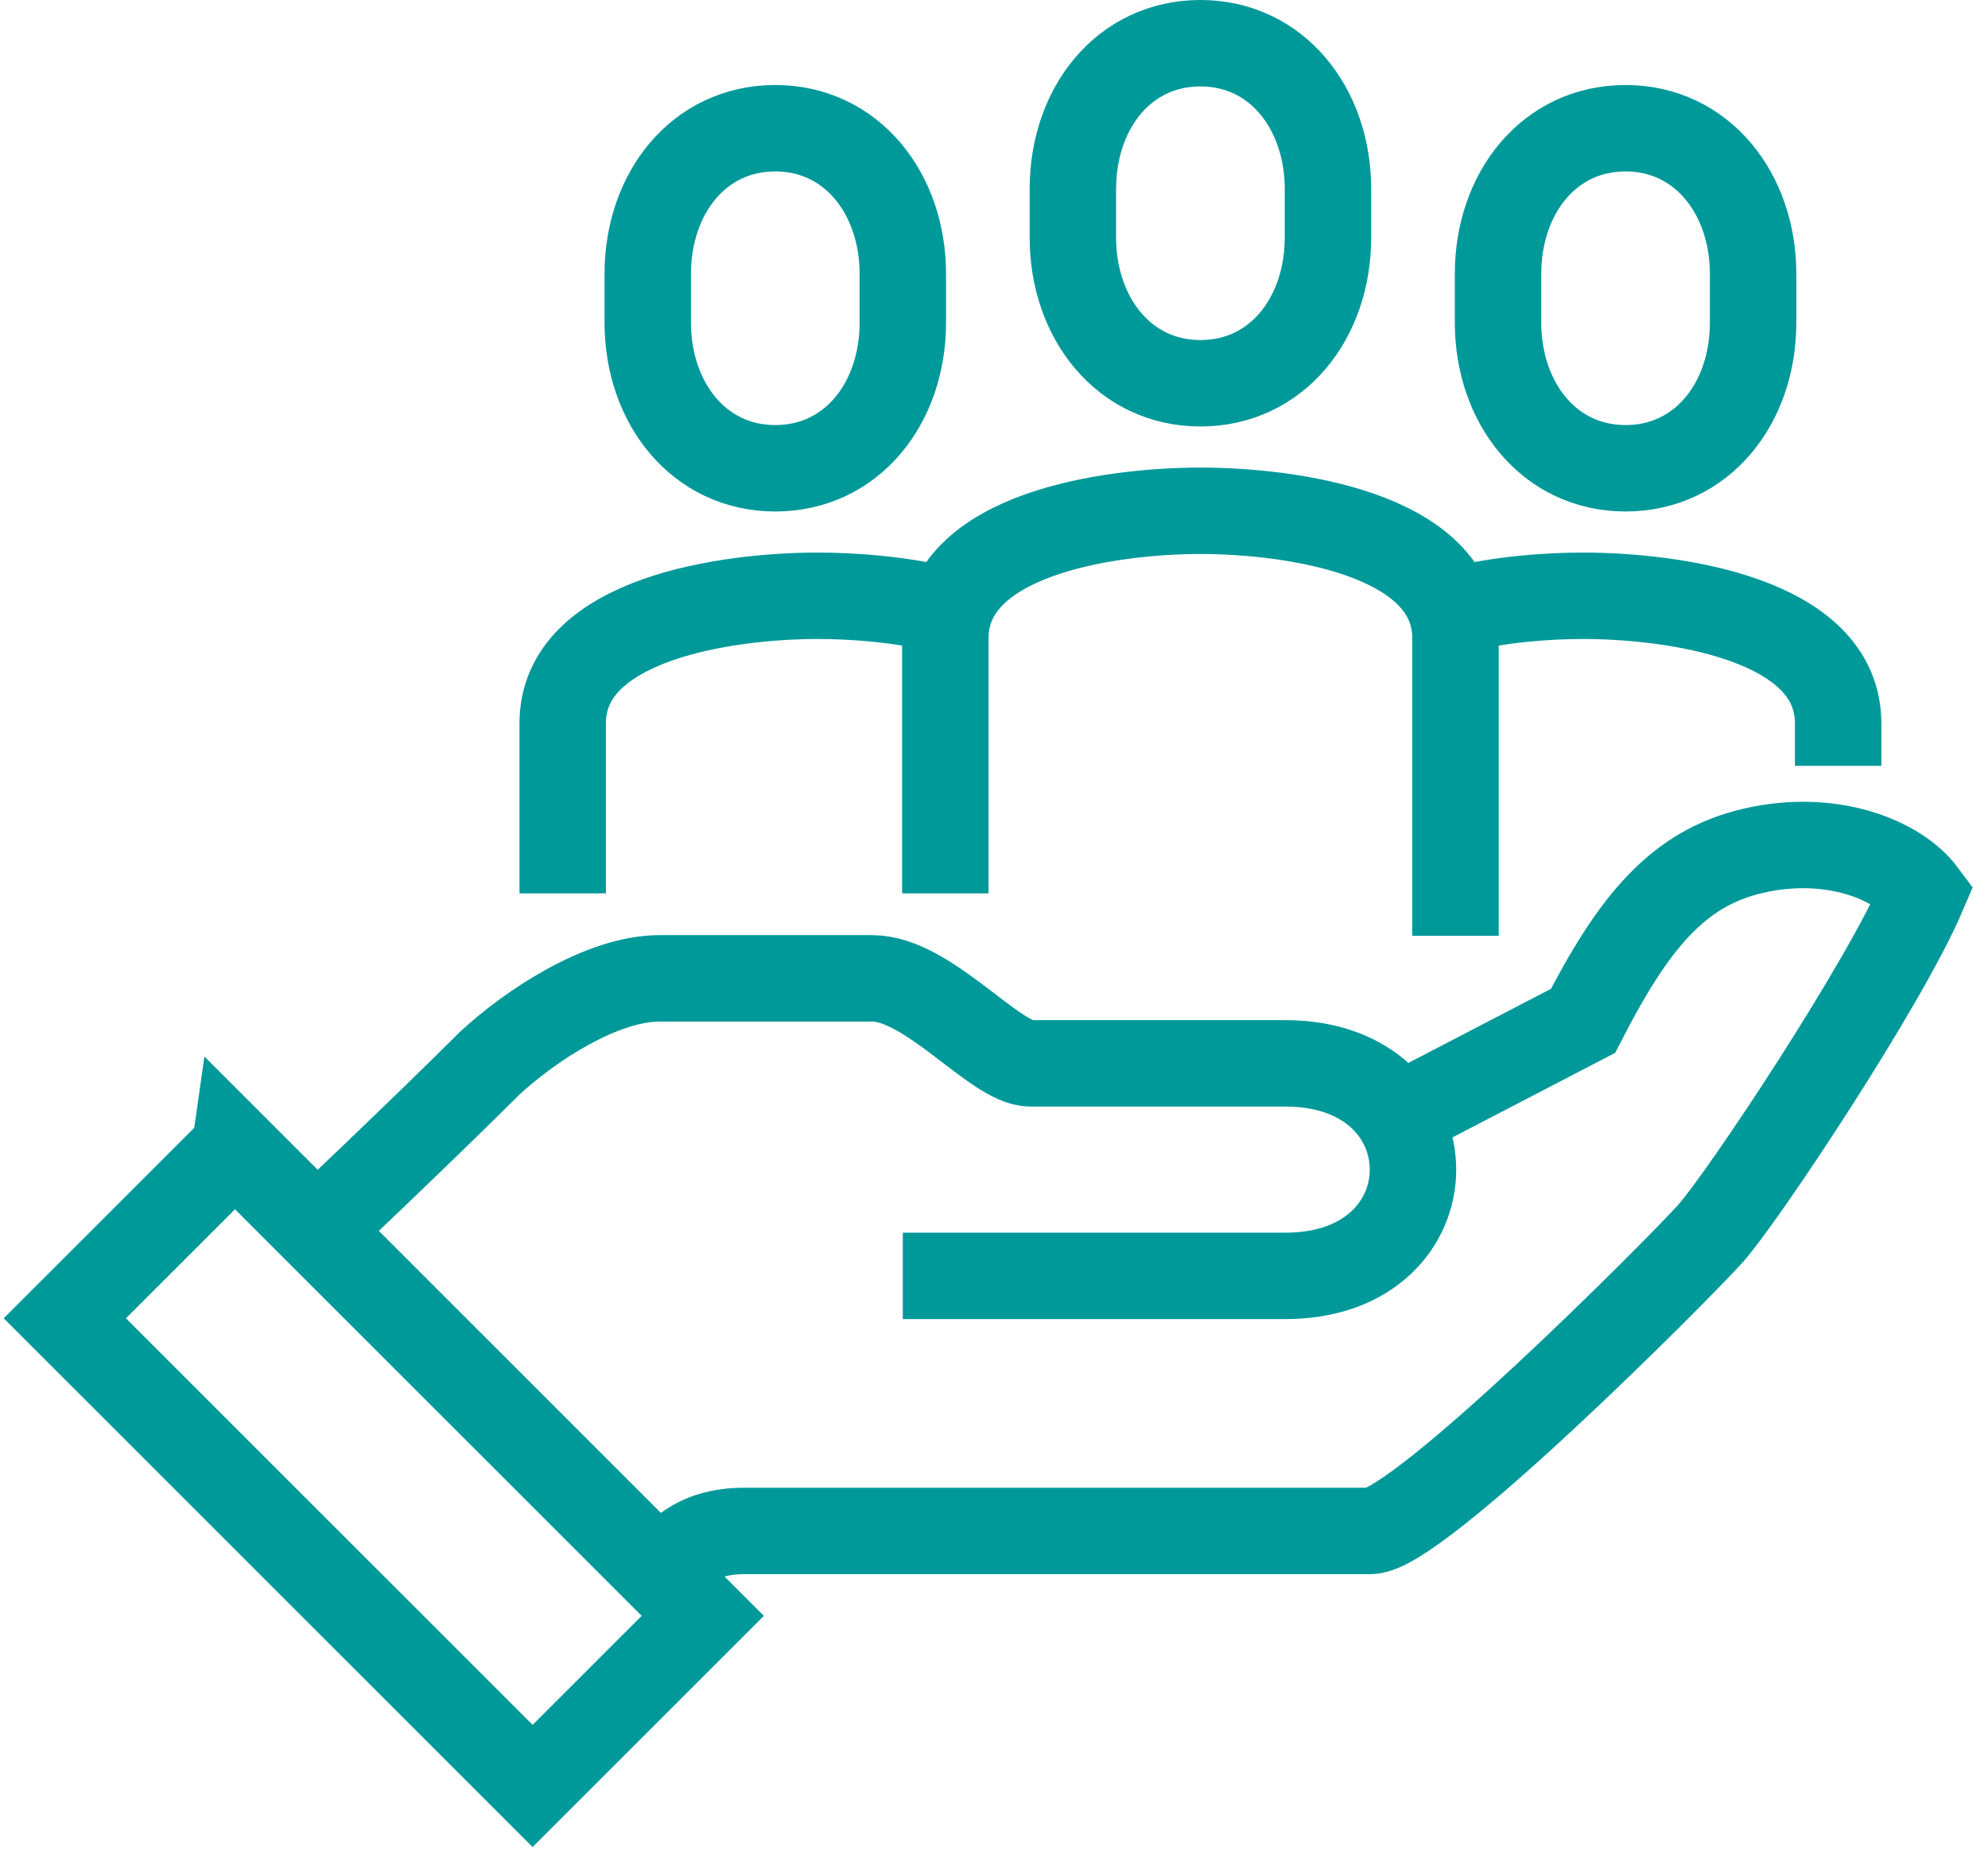 <svg width="92" height="86" fill="none" xmlns="http://www.w3.org/2000/svg"><path d="M30.526 72.83c.748-.748 1.535-1.968 3.935-1.968h28.962c2.183 0 14.205-12.06 15.74-13.772C80.637 55.437 87.19 45.6 89 41.35c-1.141-1.535-4.23-2.814-7.87-1.968-3.483.807-5.529 3.306-7.87 7.87l-9.011 4.683" stroke="#00999A" stroke-width="4" stroke-miterlimit="10"/><path d="M41.78 59.057h17.707c7.87 0 7.87-9.837 0-9.837H47.682c-1.633 0-4.721-3.935-7.319-3.935h-9.837c-2.656 0-5.961 2.164-7.87 3.935-2.951 2.95-8.145 7.87-8.145 7.87" stroke="#00999A" stroke-width="4" stroke-miterlimit="10"/><path d="M10.874 53.147L3 61.02l21.647 21.647 7.875-7.874-21.648-21.647zM55.553 17.74c3.541 0 5.902-3.01 5.902-6.749V8.748C61.455 5.03 59.095 2 55.553 2 52.01 2 49.65 5.01 49.65 8.748v2.243c0 3.719 2.361 6.749 5.903 6.749zm19.675 3.935c3.541 0 5.902-3.01 5.902-6.748v-2.243c0-3.719-2.361-6.749-5.902-6.749-3.542 0-5.903 3.01-5.903 6.749v2.243c0 3.718 2.361 6.748 5.903 6.748zm-39.35 0c3.541 0 5.903-3.01 5.903-6.748v-2.243c0-3.719-2.361-6.749-5.903-6.749-3.541 0-5.902 3.01-5.902 6.749v2.243c0 3.718 2.36 6.748 5.902 6.748zm31.479 21.642V29.545c0-4.88-7.712-5.902-11.804-5.902-4.093 0-11.805 1.023-11.805 5.902V41.35" stroke="#00999A" stroke-width="4" stroke-miterlimit="10"/><path d="M85.065 35.447V33.48c0-4.88-7.713-5.903-11.805-5.903-1.633 0-3.837.157-5.903.67M26.04 41.35v-7.87c0-4.88 7.713-5.903 11.805-5.903 1.633 0 3.837.157 5.903.67" stroke="#00999A" stroke-width="4" stroke-miterlimit="10"/></svg>